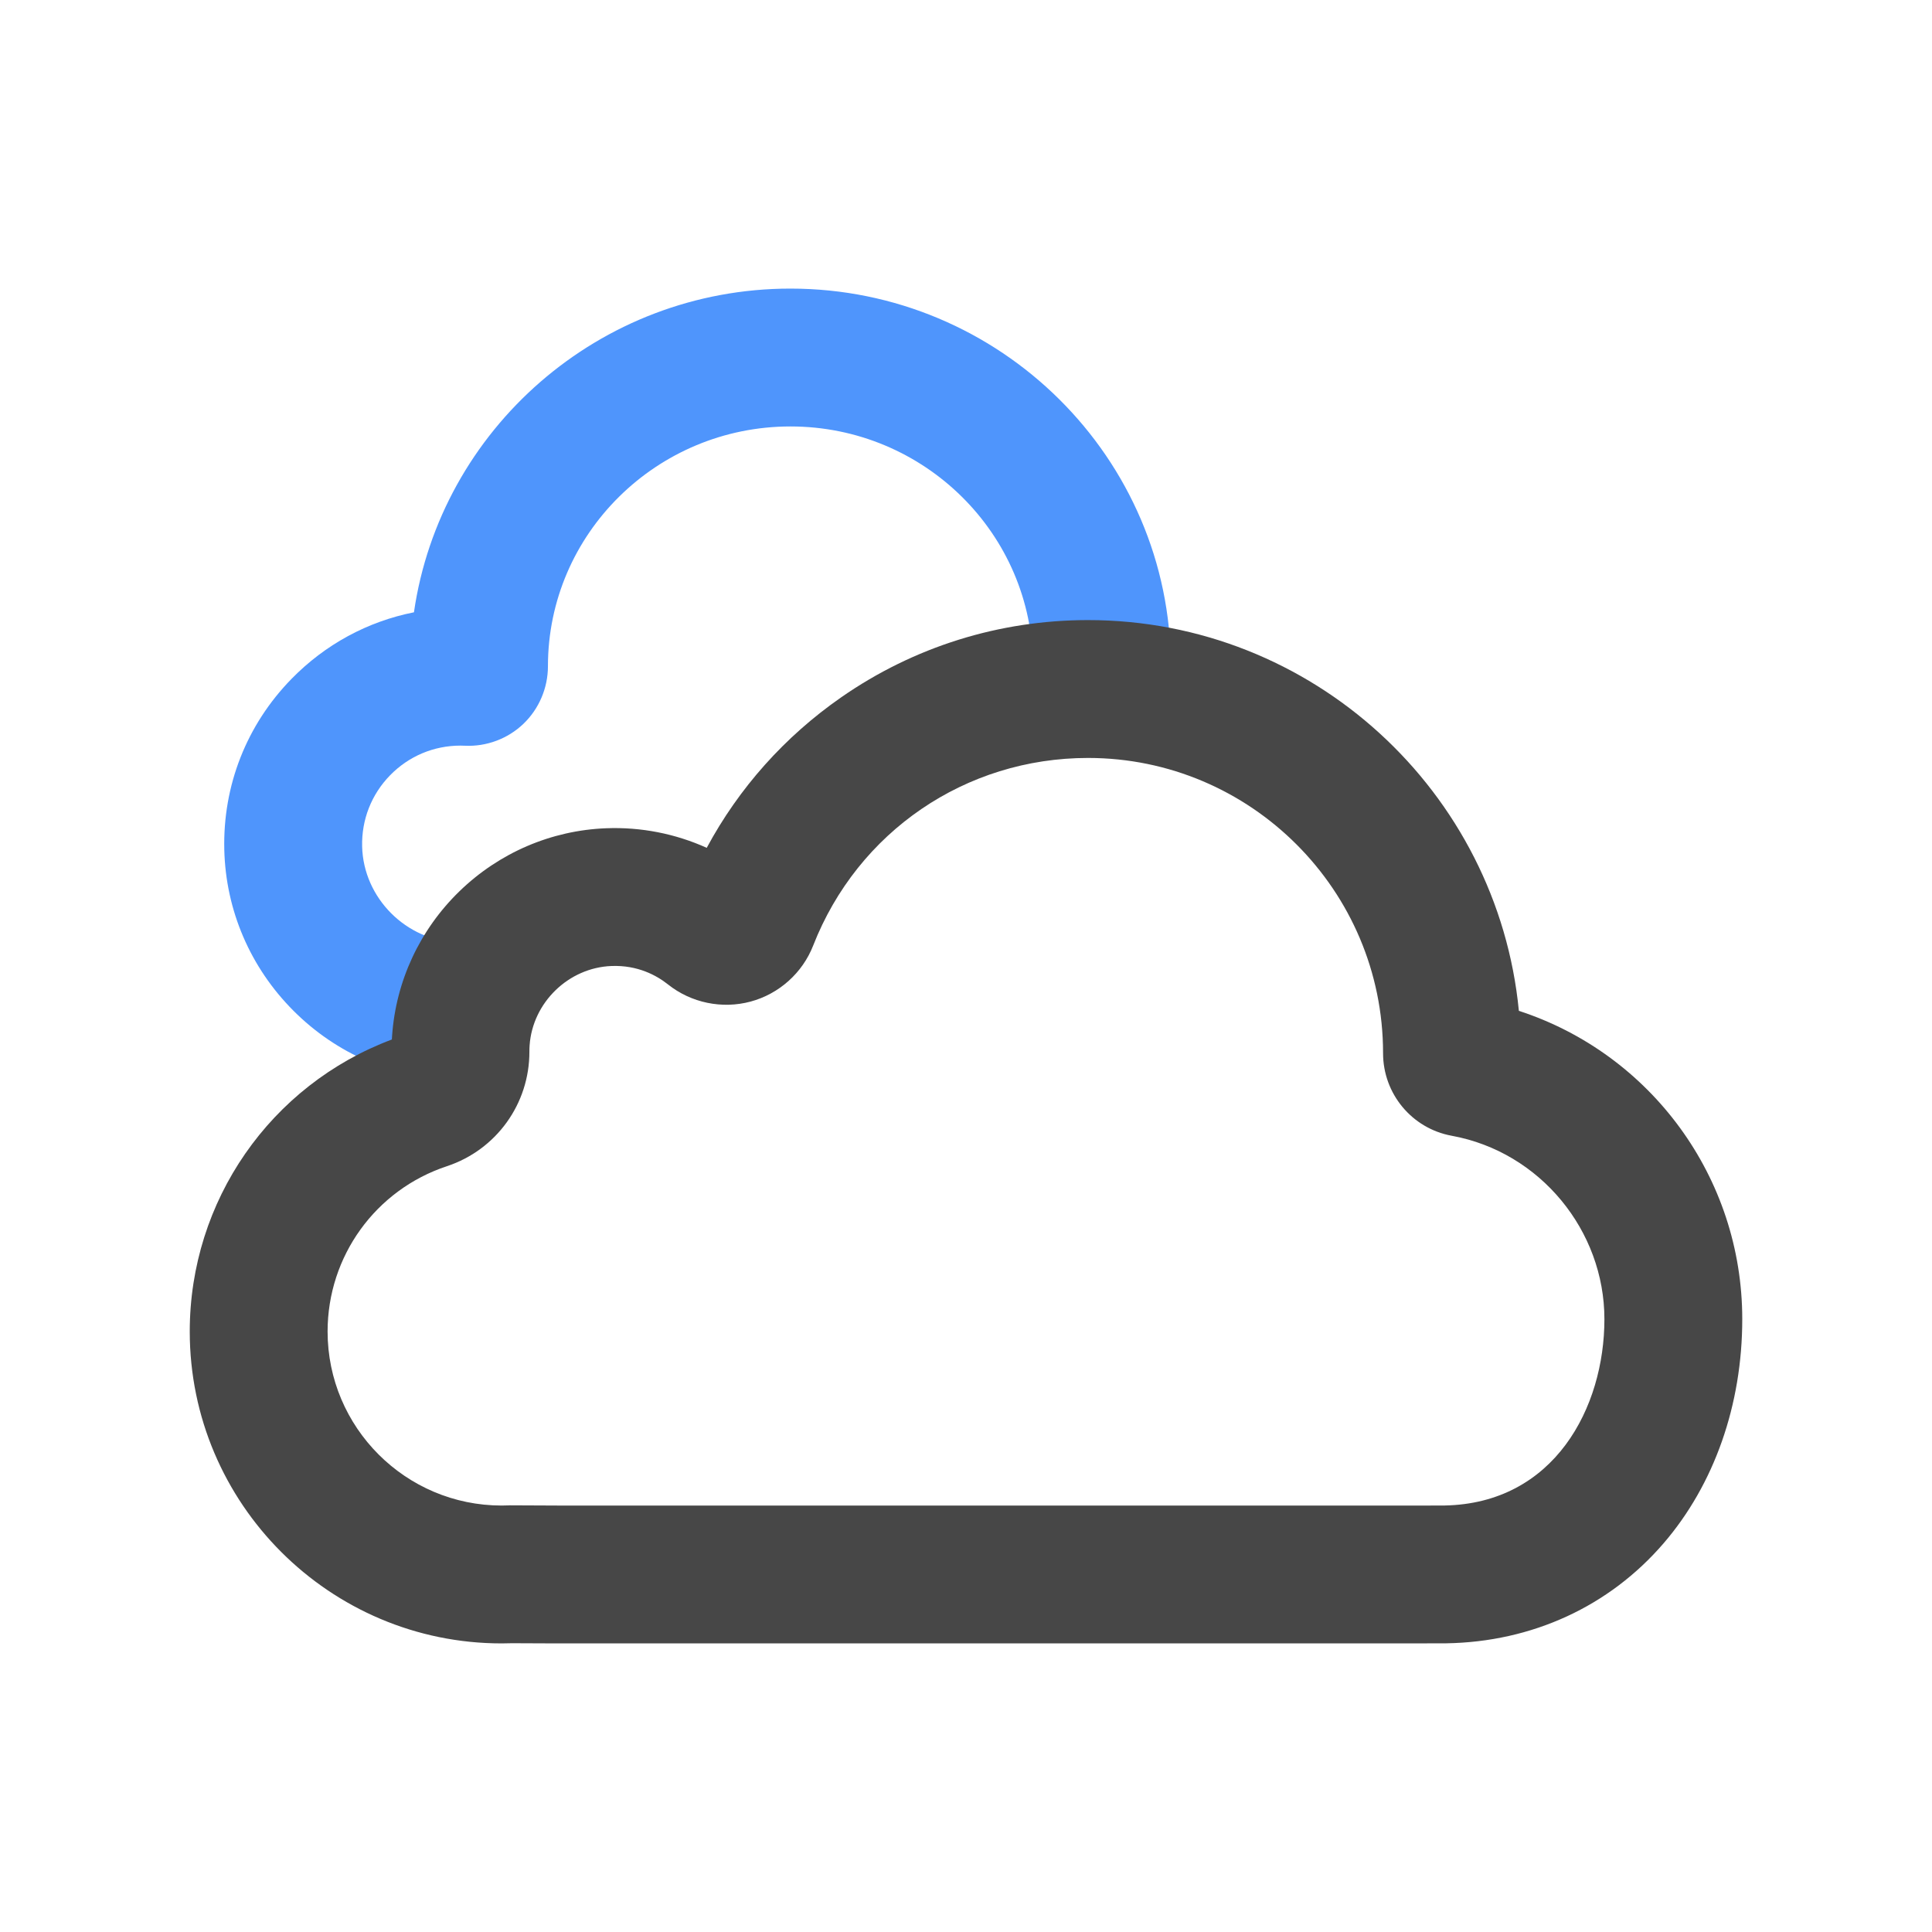 <?xml version="1.0" standalone="no"?><!DOCTYPE svg PUBLIC "-//W3C//DTD SVG 1.1//EN" "http://www.w3.org/Graphics/SVG/1.1/DTD/svg11.dtd"><svg class="icon" width="200px" height="200.00px" viewBox="0 0 1024 1024" version="1.1" xmlns="http://www.w3.org/2000/svg"><path d="M240.81 572.5c-32.13-0.82-62.42-13.89-85.29-36.8-22.86-22.91-35.88-53.22-36.64-85.35-0.81-34.03 11.83-66.17 35.59-90.49 17.91-18.34 40.39-30.46 64.93-35.33 14.04-96.91 98.18-171.57 199.55-171.57 111.17 0 201.61 89.79 201.61 200.17H547.5c0-70.09-57.66-127.1-128.54-127.1s-128.54 57.02-128.54 127.1c0 11.52-4.75 22.64-13.04 30.56-8.27 7.89-19.58 12.11-30.99 11.56-0.78-0.04-1.56-0.06-2.32-0.06-14.16 0-27.41 5.58-37.31 15.72-9.89 10.13-15.15 23.52-14.82 37.71 0.65 27.34 23.41 50.14 50.74 50.84l-1.86 73.04z m-23.46-219.35z" fill="#4F95FC" /><path d="M753.83 871.04H295l-23.62-0.1c-1.96 0.07-3.77 0.1-5.49 0.1-91.16 0-165.32-74.16-165.32-165.32 0-69.24 42.78-130.62 107.13-154.77 0.03-0.63 0.07-1.25 0.11-1.87 2-29.05 14.69-56.29 35.72-76.7 21.04-20.41 48.64-32.27 77.74-33.39 18.48-0.72 36.72 2.9 53.31 10.38 17.04-31.7 41.32-58.95 71.26-79.77 38.52-26.78 83.76-40.94 130.83-40.94 118.98 0 217.1 91.03 228.36 207.11 69.81 22.73 118.4 88.15 118.4 163.39 0 45.38-14.8 87.57-41.68 118.8-28.81 33.48-69.74 52.31-115.25 53.03h-0.5l-12.18 0.03z m-458.61-73.06h458.53l11.83-0.03c58.26-1.05 84.79-51.91 84.79-98.78s-34.03-88.63-80.91-97.19c-21.11-3.85-36.43-22.28-36.41-43.83 0-86.27-70.15-156.42-156.37-156.42-64.86 0-122.05 39.03-145.68 99.43-5.69 14.54-18.09 25.64-33.18 29.7-15.13 4.07-31.49 0.68-43.76-9.08-5.98-4.75-16.02-10.31-29.97-9.78-22.77 0.88-41.82 19.37-43.39 42.09-0.08 1.1-0.11 2.21-0.11 3.3 0.06 27.64-17.51 52.04-43.73 60.73-37.82 12.52-63.23 47.73-63.23 87.6 0 50.87 41.38 92.25 92.25 92.25 1.02 0 2.18-0.02 3.53-0.08l0.77-0.03 25.04 0.11zM806.1 558.06z" fill="#474747" /></svg>